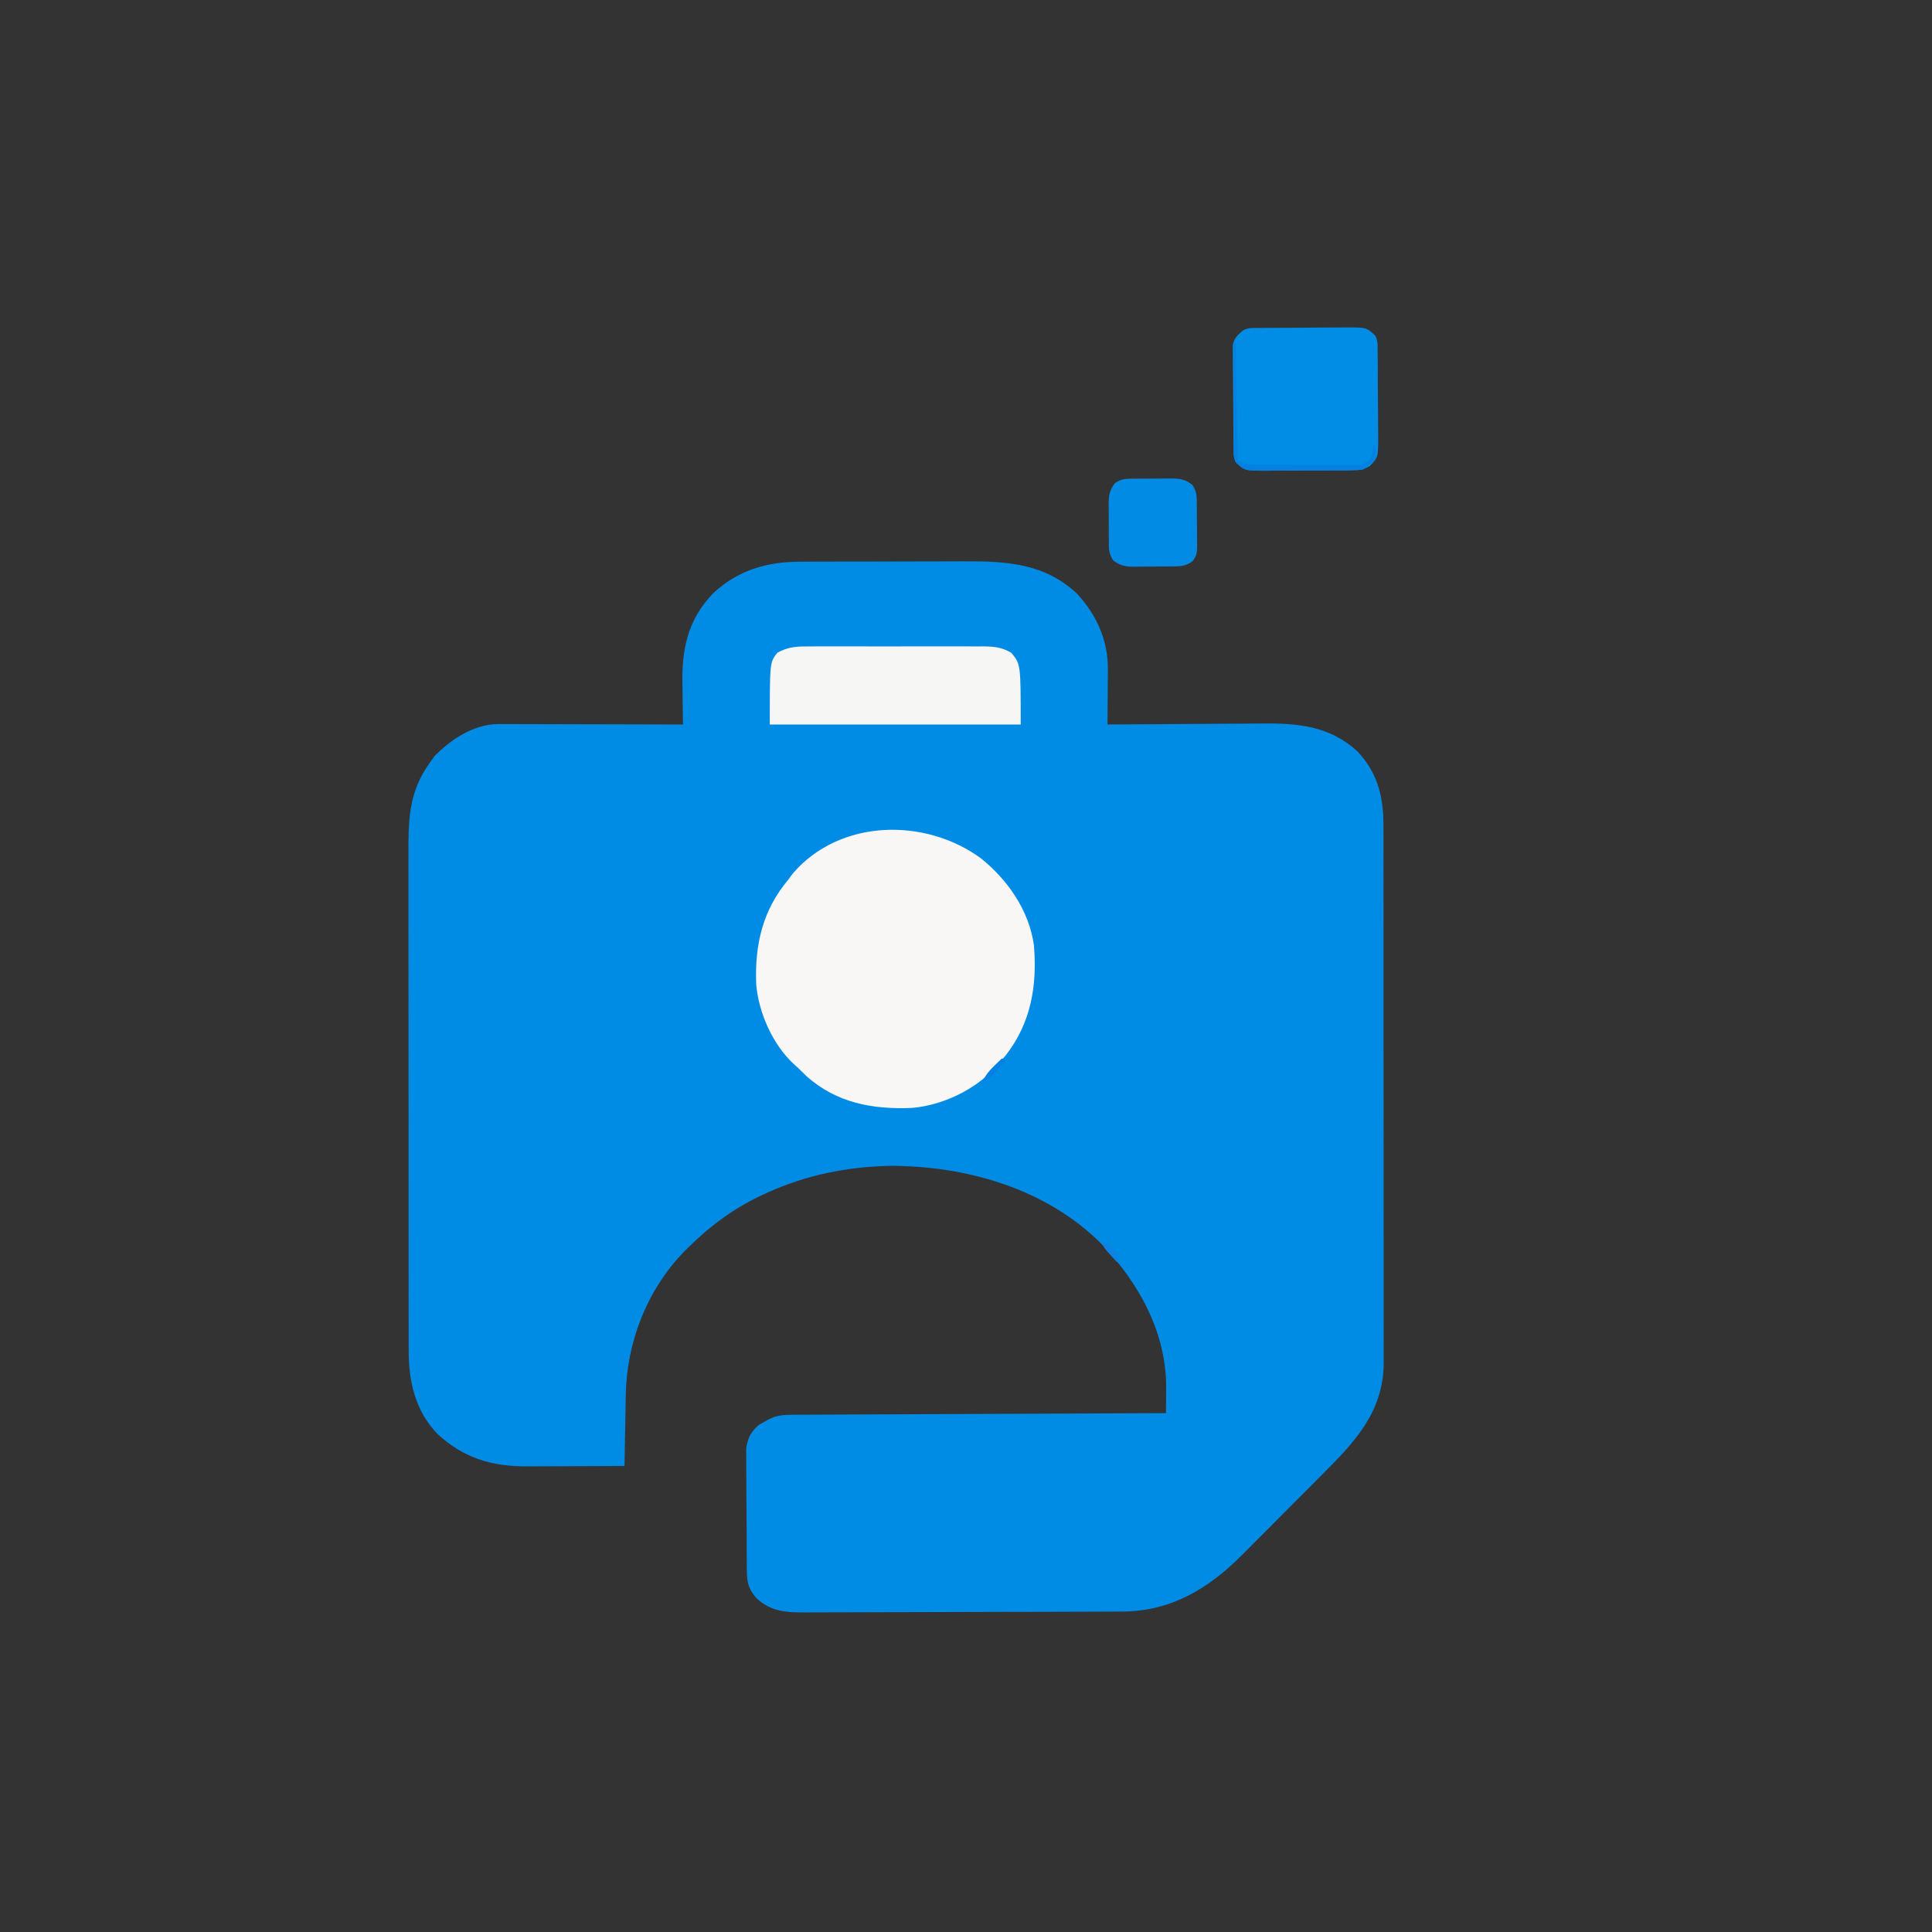 
<svg version="1.1" xmlns="http://www.w3.org/2000/svg" width="1024" height="1024">

<rect width="100%" height="100%" fill="#333333" stroke="none"/>

<path d="M0 0 C1.175 -0.007 2.351 -0.013 3.562 -0.02 C7.429 -0.039 11.296 -0.043 15.164 -0.045 C16.506 -0.048 17.848 -0.051 19.19 -0.055 C26.224 -0.073 33.258 -0.082 40.292 -0.08 C46.806 -0.079 53.32 -0.1 59.833 -0.132 C65.459 -0.158 71.085 -0.168 76.711 -0.167 C80.056 -0.167 83.4 -0.174 86.745 -0.194 C109.197 -0.312 129.769 0.773 146.949 17.134 C157.37 28.414 163.337 42.031 163.136 57.384 C163.132 58.632 163.132 58.632 163.128 59.906 C163.117 62.534 163.092 65.162 163.066 67.791 C163.056 69.585 163.047 71.379 163.039 73.173 C163.017 77.546 162.982 81.918 162.941 86.291 C164.196 86.279 165.451 86.268 166.744 86.257 C178.629 86.155 190.515 86.08 202.401 86.031 C208.51 86.005 214.619 85.97 220.728 85.913 C226.635 85.859 232.541 85.829 238.448 85.816 C240.69 85.807 242.932 85.789 245.174 85.762 C263.879 85.544 280.641 87.149 295.179 100.318 C306.078 111.667 309.251 124.595 309.202 139.827 C309.206 141.079 309.21 142.331 309.213 143.621 C309.224 147.08 309.222 150.539 309.217 153.998 C309.215 157.735 309.224 161.472 309.231 165.209 C309.244 172.524 309.246 179.84 309.244 187.155 C309.242 193.104 309.243 199.053 309.248 205.002 C309.248 205.85 309.249 206.697 309.25 207.57 C309.251 209.292 309.252 211.014 309.253 212.736 C309.264 228.877 309.262 245.017 309.256 261.158 C309.251 275.91 309.262 290.661 309.281 305.412 C309.3 320.573 309.309 335.733 309.305 350.894 C309.303 359.4 309.305 367.905 309.319 376.411 C309.331 383.654 309.333 390.896 309.321 398.139 C309.315 401.83 309.314 405.522 309.326 409.213 C309.339 413.225 309.328 417.235 309.315 421.246 C309.323 422.401 309.33 423.555 309.338 424.744 C309.16 451.522 292.893 467.657 275.136 485.431 C273.606 486.968 272.076 488.505 270.546 490.042 C267.354 493.246 264.158 496.446 260.959 499.643 C256.882 503.72 252.819 507.811 248.759 511.905 C245.609 515.078 242.449 518.241 239.287 521.402 C237.786 522.906 236.288 524.413 234.793 525.923 C217.045 543.839 197.194 556.243 171.035 556.443 C169.983 556.444 169.983 556.444 168.909 556.444 C168.142 556.449 167.374 556.453 166.583 556.458 C164.034 556.471 161.484 556.477 158.934 556.483 C157.097 556.491 155.26 556.5 153.422 556.508 C147.41 556.534 141.398 556.55 135.386 556.564 C133.311 556.569 131.236 556.575 129.161 556.58 C120.529 556.602 111.898 556.62 103.266 556.632 C90.919 556.648 78.572 556.681 66.225 556.738 C57.528 556.777 48.832 556.796 40.135 556.802 C34.947 556.805 29.759 556.817 24.571 556.85 C19.69 556.88 14.81 556.886 9.929 556.874 C8.144 556.874 6.358 556.882 4.572 556.9 C-5.75 556.996 -15.109 557.004 -23.009 549.418 C-27.514 544.522 -28.186 540.831 -28.236 534.176 C-28.242 533.456 -28.249 532.735 -28.256 531.992 C-28.275 529.607 -28.287 527.222 -28.297 524.837 C-28.301 524.021 -28.305 523.205 -28.309 522.365 C-28.33 518.045 -28.345 513.725 -28.354 509.405 C-28.365 504.952 -28.399 500.499 -28.439 496.046 C-28.465 492.615 -28.474 489.183 -28.477 485.752 C-28.482 484.111 -28.494 482.47 -28.512 480.829 C-28.537 478.526 -28.536 476.225 -28.529 473.922 C-28.535 472.615 -28.541 471.307 -28.547 469.959 C-27.836 464.612 -25.903 460.753 -21.586 457.33 C-20.732 456.863 -19.877 456.396 -18.996 455.916 C-18.139 455.433 -17.282 454.951 -16.399 454.455 C-11.859 452.196 -7.876 452.138 -2.915 452.132 C-2.076 452.127 -1.236 452.122 -0.371 452.117 C2.453 452.102 5.276 452.094 8.1 452.085 C10.12 452.076 12.14 452.066 14.16 452.055 C19.654 452.028 25.147 452.007 30.641 451.987 C36.378 451.965 42.116 451.938 47.853 451.911 C58.723 451.861 69.592 451.816 80.461 451.773 C92.833 451.724 105.205 451.669 117.577 451.613 C143.032 451.5 168.487 451.393 193.941 451.291 C193.972 447.784 193.991 444.278 194.008 440.771 C194.016 439.786 194.025 438.801 194.035 437.786 C194.139 408.386 179.355 381.845 159.316 361.166 C129.884 332.019 87.693 320.09 47.184 320.21 C24.877 320.764 3.265 325.088 -17.059 334.291 C-17.709 334.583 -18.36 334.875 -19.031 335.177 C-34.325 342.159 -47.113 351.511 -59.059 363.291 C-59.923 364.141 -60.786 364.992 -61.676 365.869 C-81.16 386.141 -91.927 413.666 -92.375 441.595 C-92.406 443.214 -92.406 443.214 -92.438 444.865 C-92.503 448.299 -92.562 451.732 -92.621 455.166 C-92.665 457.499 -92.708 459.832 -92.752 462.166 C-92.859 467.874 -92.961 473.582 -93.059 479.291 C-101.231 479.337 -109.402 479.373 -117.574 479.394 C-121.37 479.405 -125.165 479.419 -128.961 479.441 C-132.631 479.463 -136.3 479.475 -139.97 479.48 C-141.363 479.484 -142.756 479.491 -144.149 479.502 C-163.058 479.644 -178.18 475.326 -192.313 462.197 C-204.166 449.781 -207.536 434.172 -207.447 417.47 C-207.452 416.248 -207.457 415.026 -207.463 413.767 C-207.475 410.414 -207.473 407.061 -207.466 403.709 C-207.461 400.077 -207.473 396.446 -207.484 392.815 C-207.501 385.716 -207.502 378.618 -207.496 371.52 C-207.492 365.746 -207.494 359.973 -207.499 354.2 C-207.5 353.376 -207.501 352.552 -207.501 351.703 C-207.503 350.028 -207.505 348.354 -207.506 346.68 C-207.52 331.005 -207.514 315.331 -207.503 299.656 C-207.493 285.34 -207.506 271.023 -207.53 256.707 C-207.554 241.978 -207.564 227.249 -207.557 212.52 C-207.554 204.262 -207.556 196.005 -207.573 187.747 C-207.588 180.718 -207.589 173.69 -207.571 166.661 C-207.563 163.081 -207.561 159.5 -207.576 155.92 C-207.651 137.132 -207.576 121.972 -196.059 106.291 C-195.316 105.239 -194.574 104.187 -193.809 103.103 C-185.009 94.103 -173.213 86.359 -160.307 86.05 C-158.474 86.044 -156.642 86.049 -154.809 86.063 C-153.803 86.063 -152.798 86.063 -151.762 86.063 C-148.456 86.064 -145.15 86.08 -141.844 86.095 C-139.545 86.099 -137.245 86.102 -134.946 86.104 C-128.908 86.111 -122.87 86.131 -116.831 86.153 C-110.664 86.174 -104.497 86.183 -98.33 86.193 C-86.24 86.214 -74.149 86.248 -62.059 86.291 C-62.08 85.177 -62.101 84.064 -62.122 82.917 C-62.196 78.725 -62.241 74.534 -62.279 70.342 C-62.298 68.539 -62.326 66.736 -62.361 64.934 C-62.713 46.291 -59.624 30.965 -46.246 16.916 C-33.173 4.574 -17.611 -0.015 0 0 Z " fill="#008BE5" transform="translate(424.059,297.709)"/>
<path d="M0 0 C14.157 11.379 25.442 27.63 28 46 C29.789 67.413 26.502 87.116 13 104.438 C11.684 105.973 10.352 107.496 9 109 C8.482 109.611 7.964 110.222 7.43 110.852 C-3.407 122.778 -20.673 130.879 -36.633 132.221 C-57.48 133.09 -76.477 129.642 -92.5 115.438 C-94.011 113.969 -95.512 112.491 -97 111 C-97.621 110.45 -98.243 109.899 -98.883 109.332 C-110.358 98.912 -117.929 81.935 -119.205 66.522 C-119.994 45.612 -115.761 27.249 -102 11 C-101.299 10.031 -100.597 9.061 -99.875 8.062 C-74.842 -21.182 -29.49 -21.685 0 0 Z " fill="#F8F7F5" transform="translate(520,455)"/>
<path d="M0 0 C1.222 -0.013 2.444 -0.026 3.702 -0.039 C5.043 -0.047 6.383 -0.055 7.724 -0.061 C8.398 -0.065 9.073 -0.069 9.768 -0.074 C13.341 -0.094 16.914 -0.109 20.487 -0.118 C24.171 -0.129 27.853 -0.164 31.536 -0.203 C34.374 -0.23 37.212 -0.238 40.05 -0.241 C42.065 -0.249 44.08 -0.275 46.095 -0.302 C57.546 -0.275 57.546 -0.275 62.177 4.177 C63.512 6.848 63.326 8.918 63.354 11.908 C63.373 13.711 63.373 13.711 63.393 15.55 C63.4 16.855 63.407 18.16 63.415 19.505 C63.419 20.169 63.423 20.832 63.427 21.516 C63.448 25.031 63.463 28.546 63.472 32.06 C63.483 35.683 63.517 39.305 63.557 42.928 C63.583 45.719 63.592 48.511 63.595 51.303 C63.602 53.284 63.629 55.266 63.656 57.248 C63.628 68.655 63.628 68.655 59.177 73.177 C55.843 75.296 53.128 75.439 49.218 75.468 C48.017 75.48 46.815 75.493 45.577 75.506 C44.282 75.508 42.987 75.511 41.653 75.513 C40.306 75.519 38.958 75.526 37.611 75.533 C34.788 75.545 31.965 75.549 29.143 75.548 C25.536 75.547 21.929 75.575 18.323 75.609 C15.539 75.631 12.757 75.635 9.973 75.634 C8 75.638 6.027 75.66 4.054 75.681 C-7.154 75.624 -7.154 75.624 -11.823 71.177 C-13.182 68.46 -12.981 66.287 -13.016 63.246 C-13.032 62.001 -13.048 60.756 -13.065 59.473 C-13.076 58.108 -13.087 56.742 -13.097 55.376 C-13.102 54.689 -13.107 54.002 -13.113 53.294 C-13.14 49.658 -13.159 46.021 -13.173 42.384 C-13.187 39.376 -13.215 36.369 -13.255 33.361 C-13.305 29.727 -13.329 26.095 -13.337 22.461 C-13.343 21.078 -13.358 19.695 -13.382 18.312 C-13.414 16.374 -13.411 14.435 -13.407 12.496 C-13.415 11.394 -13.423 10.292 -13.431 9.157 C-12.626 5.211 -10.863 3.722 -7.823 1.177 C-5.13 -0.169 -3.015 0.028 0 0 Z " fill="#018CE5" transform="translate(666.823,173.823)"/>
<path d="M0 0 C1.063 -0.005 2.125 -0.011 3.22 -0.016 C6.72 -0.029 10.219 -0.02 13.719 -0.01 C16.158 -0.012 18.598 -0.015 21.037 -0.019 C26.145 -0.023 31.252 -0.017 36.359 -0.003 C42.9 0.014 49.44 0.004 55.98 -0.014 C61.016 -0.024 66.051 -0.021 71.087 -0.013 C73.498 -0.011 75.91 -0.014 78.321 -0.021 C81.693 -0.028 85.065 -0.017 88.438 0 C89.43 -0.006 90.422 -0.012 91.445 -0.018 C97.145 0.034 101.265 0.467 106.219 3.388 C111.219 9.388 111.219 9.388 111.219 41.388 C67.329 41.388 23.439 41.388 -21.781 41.388 C-21.781 8.388 -21.781 8.388 -17.781 3.388 C-11.935 -0.01 -6.654 -0.041 0 0 Z " fill="#F6F6F5" transform="translate(429.781,342.612)"/>
<path d="M0 0 C0.716 -0.004 1.433 -0.009 2.171 -0.013 C3.685 -0.019 5.2 -0.019 6.715 -0.015 C9.024 -0.012 11.332 -0.035 13.641 -0.061 C15.115 -0.063 16.589 -0.064 18.062 -0.062 C19.092 -0.076 19.092 -0.076 20.143 -0.09 C24.491 -0.049 27.215 0.63 30.664 3.301 C33.122 6.987 32.987 9.84 33 14.109 C33.007 14.873 33.013 15.636 33.02 16.422 C33.03 18.035 33.035 19.648 33.035 21.261 C33.039 23.726 33.075 26.189 33.113 28.654 C33.119 30.223 33.123 31.791 33.125 33.359 C33.139 34.095 33.154 34.83 33.169 35.588 C33.137 39.083 32.944 40.943 30.76 43.735 C26.999 46.545 23.976 46.476 19.426 46.504 C18.708 46.51 17.99 46.515 17.251 46.521 C15.73 46.531 14.209 46.537 12.689 46.541 C10.371 46.551 8.054 46.582 5.736 46.613 C4.258 46.62 2.779 46.625 1.301 46.629 C0.611 46.641 -0.079 46.654 -0.789 46.666 C-5.154 46.646 -7.876 45.986 -11.336 43.301 C-13.726 39.715 -13.642 37.107 -13.637 32.965 C-13.641 32.248 -13.645 31.532 -13.65 30.794 C-13.655 29.279 -13.656 27.765 -13.652 26.25 C-13.648 23.941 -13.672 21.633 -13.697 19.324 C-13.7 17.85 -13.7 16.376 -13.699 14.902 C-13.708 14.216 -13.718 13.529 -13.727 12.822 C-13.686 8.474 -13.007 5.75 -10.336 2.301 C-6.751 -0.09 -4.143 -0.005 0 0 Z " fill="#018BE5" transform="translate(601.336,253.699)"/>
<path d="M0 0 C0.33 0 0.66 0 1 0 C1.33 20.46 1.66 40.92 2 62 C6.07 64.035 7.759 64.26 12.174 64.291 C13.422 64.303 14.67 64.316 15.956 64.329 C17.314 64.332 18.673 64.334 20.031 64.336 C21.428 64.342 22.826 64.349 24.223 64.356 C27.148 64.368 30.073 64.372 32.999 64.371 C36.745 64.37 40.49 64.398 44.236 64.432 C47.12 64.454 50.004 64.458 52.889 64.457 C54.27 64.46 55.651 64.469 57.032 64.484 C58.963 64.504 60.895 64.495 62.826 64.486 C63.924 64.489 65.023 64.492 66.154 64.494 C69.685 63.881 70.847 62.817 73 60 C73.803 56.855 73.803 56.855 74 54 C74.33 54 74.66 54 75 54 C75.312 57.188 75.312 57.188 75 61 C72.827 63.63 71.053 65.473 68 67 C66.092 67.112 64.18 67.159 62.269 67.177 C61.067 67.19 59.865 67.203 58.627 67.216 C57.322 67.223 56.017 67.231 54.672 67.238 C54.008 67.242 53.345 67.246 52.661 67.251 C49.146 67.271 45.631 67.286 42.117 67.295 C38.494 67.306 34.872 67.341 31.249 67.38 C28.458 67.407 25.666 67.415 22.874 67.418 C20.893 67.426 18.911 67.452 16.929 67.479 C5.659 67.452 5.659 67.452 1 63 C-0.351 60.297 -0.12 58.199 -0.114 55.173 C-0.113 53.342 -0.113 53.342 -0.113 51.473 C-0.108 50.136 -0.103 48.798 -0.098 47.461 C-0.096 46.096 -0.094 44.731 -0.093 43.367 C-0.09 39.773 -0.08 36.179 -0.069 32.585 C-0.058 28.919 -0.054 25.252 -0.049 21.586 C-0.038 14.391 -0.021 7.195 0 0 Z " fill="#0582E1" transform="translate(654,182)"/>
<path d="M0 0 C0.66 0.33 1.32 0.66 2 1 C0.57 2.652 -0.869 4.297 -2.312 5.938 C-3.113 6.854 -3.914 7.771 -4.738 8.715 C-7 11 -7 11 -10 12 C-8.523 8.548 -6.562 6.35 -3.875 3.75 C-3.151 3.044 -2.426 2.337 -1.68 1.609 C-1.125 1.078 -0.571 0.547 0 0 Z " fill="#047FE3" transform="translate(531,561)"/>
<path d="M0 0 C4.3 1.592 6.397 4.355 9 8 C8.67 8.99 8.34 9.98 8 11 C6.849 9.734 5.704 8.462 4.562 7.188 C3.924 6.48 3.286 5.772 2.629 5.043 C1 3 1 3 0 0 Z " fill="#0A83E2" transform="translate(584,658)"/>
</svg>
